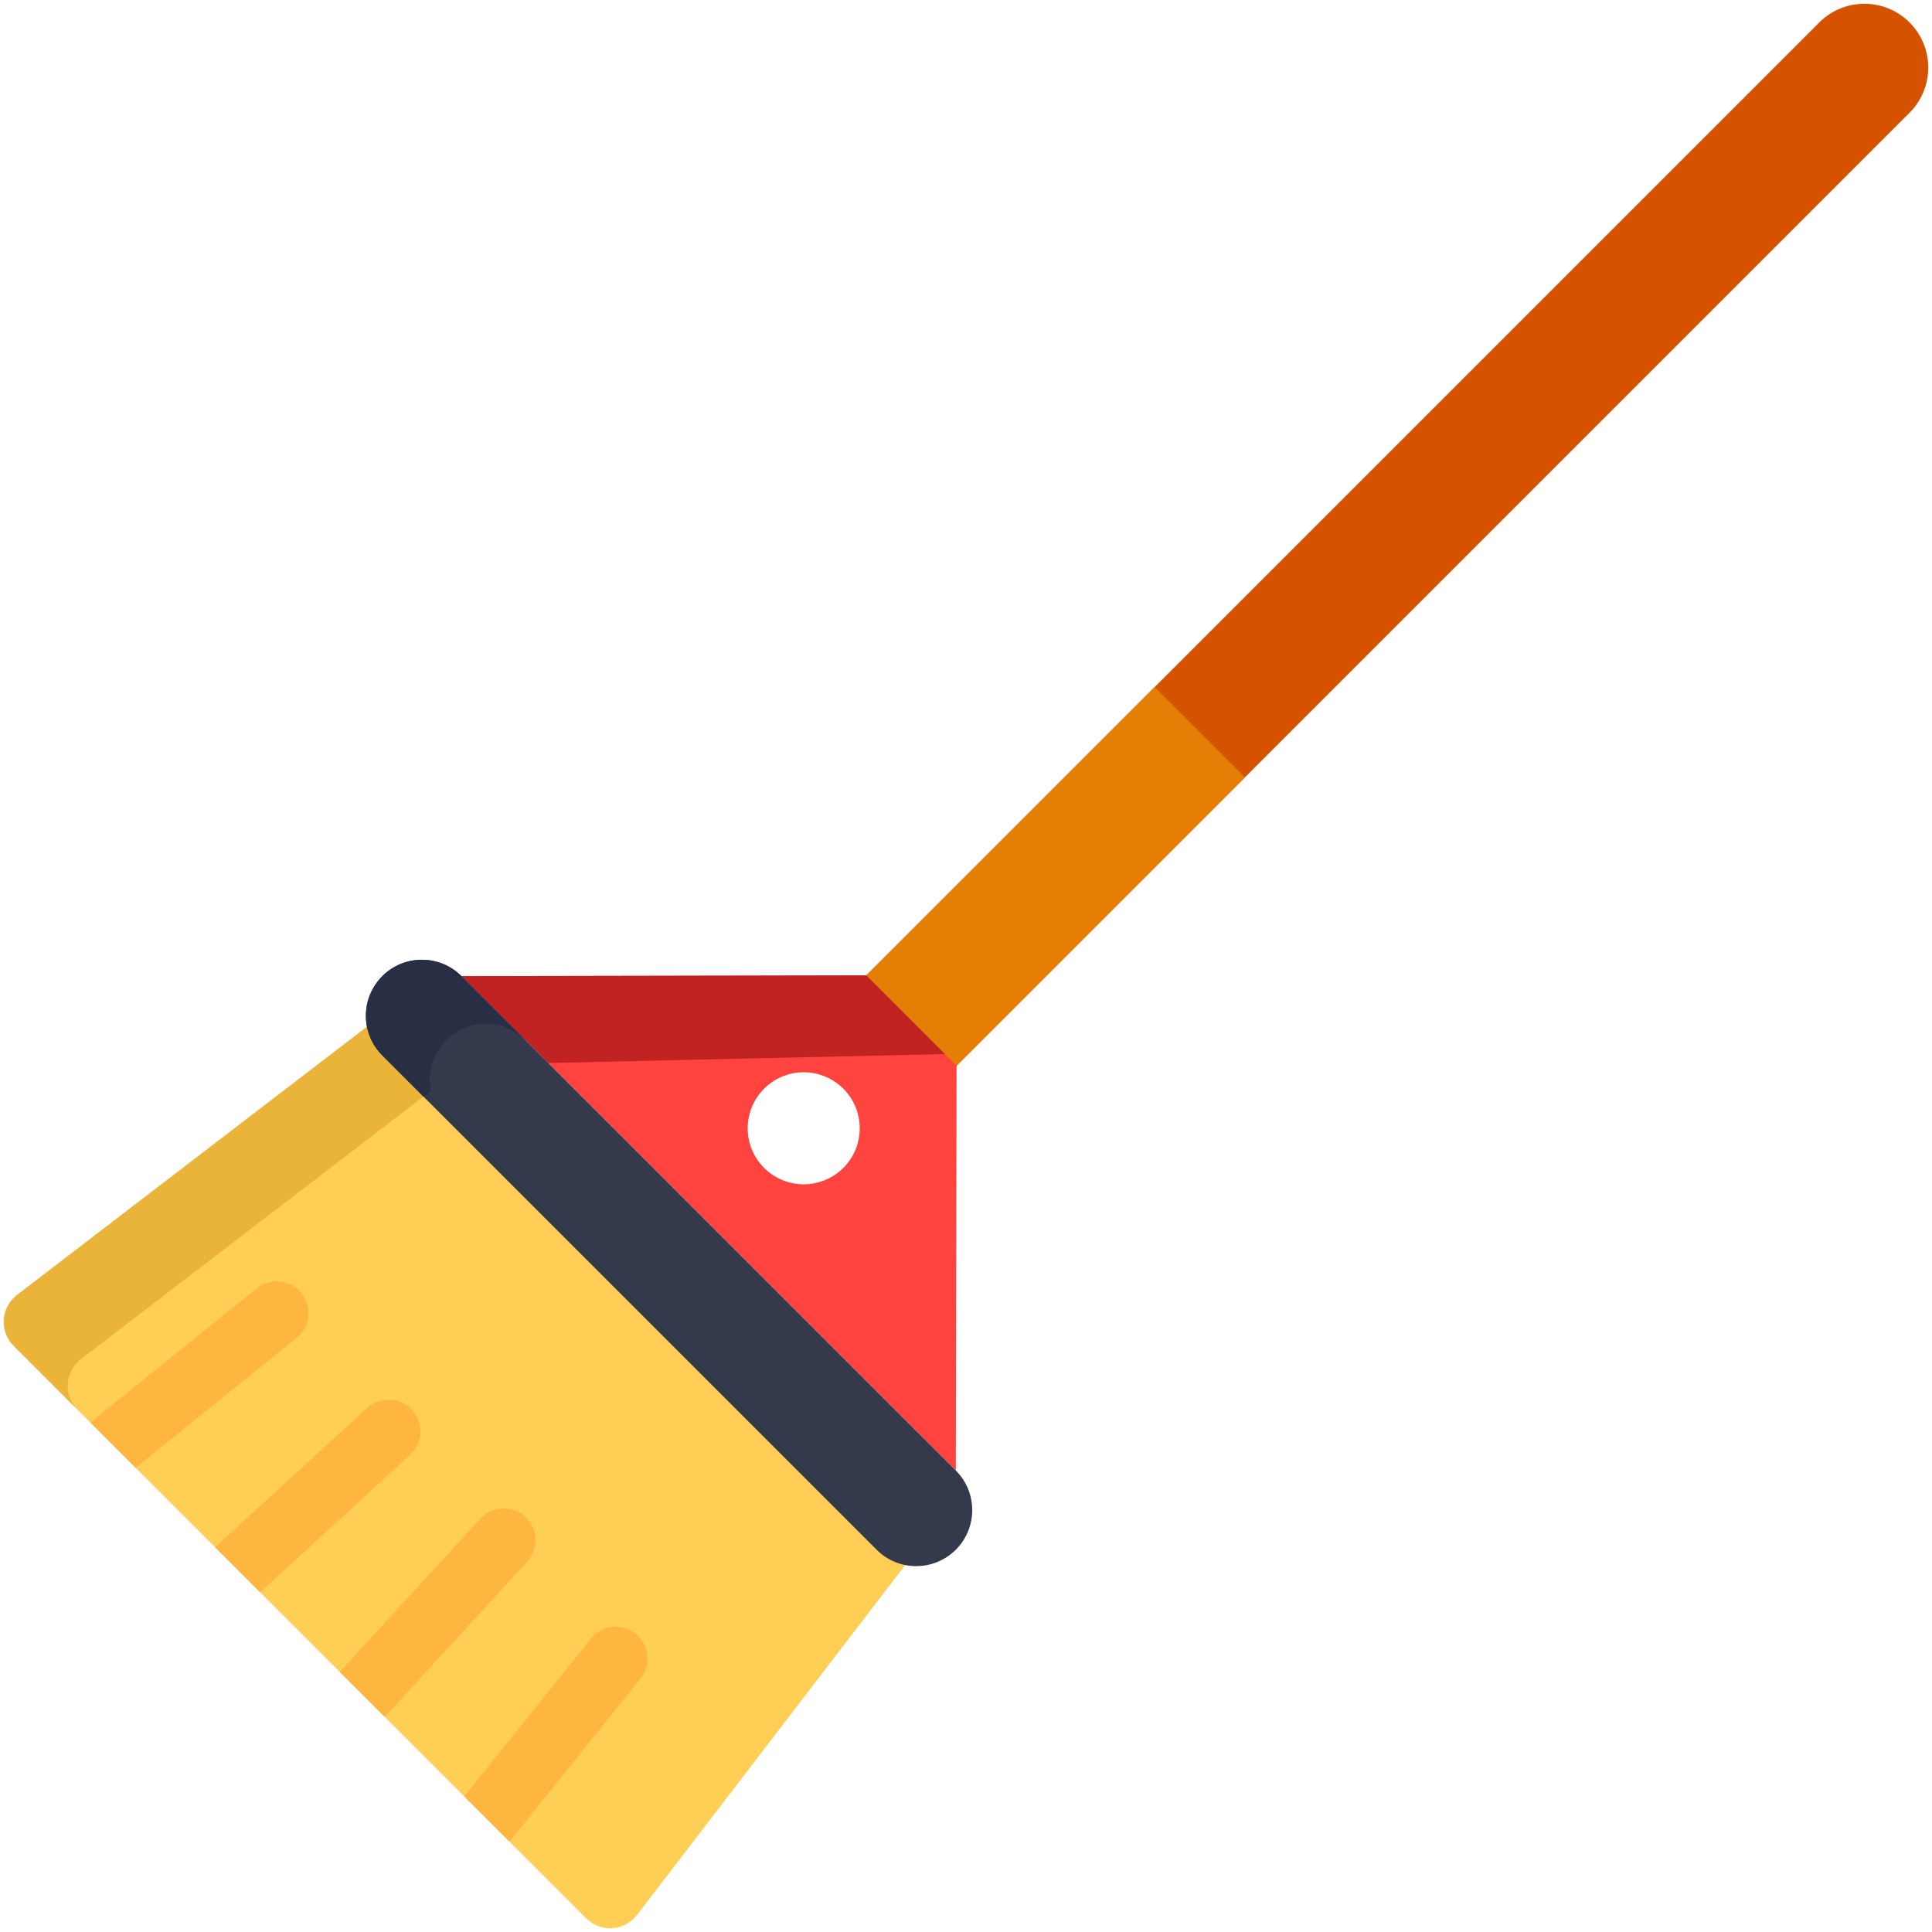 <?xml version="1.0" encoding="UTF-8"?>
<svg width="100px" height="100px" viewBox="0 0 100 100" version="1.1" xmlns="http://www.w3.org/2000/svg" xmlns:xlink="http://www.w3.org/1999/xlink">
    <!-- Generator: Sketch 49.1 (51147) - http://www.bohemiancoding.com/sketch -->
    <title>broom (1)</title>
    <desc>Created with Sketch.</desc>
    <defs></defs>
    <g id="Sidebar-+-Homepage" stroke="none" stroke-width="1" fill="none" fill-rule="evenodd">
        <g id="Homepage--&gt;-Organisation-Copy-2" transform="translate(-104, -187)" fill-rule="nonzero">
            <g id="broom-(1)" transform="translate(104, 187)">
                <path d="M85.266,19.408 L98.838,5.836 C100.128,4.546 100.128,2.453 98.838,1.162 C97.547,-0.128 95.454,-0.128 94.164,1.162 L80.592,14.734 L66.969,28.357 L44.839,50.487 L49.513,55.161 L71.643,33.031 L81.761,22.912" id="Shape" fill="#D55200"></path>
                <rect id="Rectangle-path" fill="#E57E05" transform="translate(53.975, 46.026) rotate(135) translate(-53.975, -46.026) " x="42.484" y="42.721" width="22.983" height="6.611"></rect>
                <path d="M44.839,50.487 L23.887,50.526 L34.343,60.983 L39.017,65.657 L49.473,76.113 L49.513,55.161 L44.839,50.487 Z M43.65,60.45 C42.518,61.582 40.682,61.582 39.55,60.45 C38.418,59.318 38.418,57.482 39.55,56.35 C40.682,55.218 42.518,55.218 43.65,56.35 C44.782,57.482 44.782,59.318 43.65,60.45 Z" id="Shape" fill="#FF433F"></path>
                <polygon id="Shape" fill="#C12323" points="48.909 54.557 48.909 54.557 48.909 54.557 44.839 50.487 23.887 50.526 28.382 55.021"></polygon>
                <path d="M46.806,78.56 L21.439,53.193 C20.817,52.572 19.83,52.506 19.132,53.042 L0.882,67.028 C0.481,67.336 0.231,67.801 0.198,68.305 C0.165,68.81 0.351,69.304 0.708,69.661 L30.339,99.292 C30.669,99.622 31.116,99.806 31.58,99.806 C31.618,99.806 31.657,99.804 31.695,99.802 C32.199,99.769 32.665,99.519 32.972,99.118 L46.959,80.868 C47.494,80.169 47.429,79.182 46.806,78.56 Z" id="Shape" fill="#FFCE54"></path>
                <g id="Group" transform="translate(4.669, 66.148)" fill="#FFB640">
                    <path d="M28.23,18.413 C27.521,17.845 26.486,17.958 25.918,18.666 L19.361,26.835 L21.693,29.167 C21.735,29.125 21.775,29.081 21.813,29.034 L28.483,20.725 C29.051,20.016 28.938,18.981 28.23,18.413 Z" id="Shape"></path>
                    <path d="M20.194,12.461 L12.916,20.39 L15.241,22.715 C15.258,22.698 15.275,22.683 15.291,22.666 L22.617,14.684 C23.231,14.015 23.186,12.975 22.517,12.361 C21.848,11.746 20.808,11.791 20.194,12.461 Z" id="Shape"></path>
                    <path d="M14.336,6.729 L6.518,13.891 C6.5,13.907 6.485,13.925 6.468,13.942 L8.793,16.267 L16.557,9.154 C17.227,8.541 17.273,7.5 16.659,6.831 C16.046,6.161 15.005,6.116 14.336,6.729 Z" id="Shape"></path>
                    <path d="M2.347,9.822 L10.684,3.099 C11.391,2.529 11.502,1.494 10.932,0.786 C10.362,0.079 9.326,-0.031 8.619,0.539 L0.146,7.372 C0.1,7.409 0.056,7.448 0.016,7.489 L2.347,9.822 Z" id="Shape"></path>
                </g>
                <path d="M3.506,71.621 C3.539,71.117 3.788,70.652 4.189,70.344 L22.302,56.463 C22.163,55.768 22.281,55.033 22.654,54.408 L21.439,53.194 C20.817,52.572 19.83,52.506 19.132,53.042 L0.882,67.028 C0.481,67.336 0.231,67.801 0.198,68.305 C0.165,68.81 0.351,69.304 0.708,69.661 L3.939,72.892 C3.633,72.543 3.475,72.087 3.506,71.621 Z" id="Shape" fill="#EAB339"></path>
                <path d="M45.373,80.213 L19.786,54.627 C18.654,53.494 18.654,51.659 19.786,50.527 C20.919,49.394 22.754,49.394 23.886,50.527 L49.473,76.113 C50.605,77.246 50.605,79.082 49.473,80.213 C48.341,81.346 46.506,81.346 45.373,80.213 Z" id="Shape" fill="#34394C"></path>
                <path d="M19.501,50.865 C19.454,50.929 19.409,50.994 19.368,51.06 C19.349,51.092 19.33,51.123 19.312,51.155 C19.273,51.225 19.237,51.297 19.203,51.37 C19.191,51.396 19.177,51.423 19.166,51.45 C19.124,51.551 19.086,51.654 19.055,51.759 C19.055,51.759 19.054,51.76 19.054,51.761 C19.024,51.864 19.001,51.969 18.983,52.075 C18.978,52.102 18.975,52.129 18.971,52.157 C18.959,52.238 18.95,52.32 18.946,52.403 C18.944,52.432 18.942,52.461 18.941,52.491 C18.939,52.579 18.94,52.667 18.946,52.755 C18.947,52.775 18.947,52.795 18.949,52.815 C18.958,52.926 18.973,53.037 18.995,53.146 C19.103,53.689 19.366,54.206 19.787,54.626 L21.918,56.758 L22.302,56.463 C22.119,55.544 22.382,54.554 23.094,53.842 C24.227,52.71 26.062,52.71 27.194,53.842 L27.203,53.842 L23.887,50.526 C22.755,49.394 20.919,49.394 19.787,50.526 C19.706,50.608 19.632,50.694 19.562,50.782 C19.54,50.809 19.521,50.837 19.501,50.865 Z" id="Shape" fill="#282F44"></path>
            </g>
        </g>
    </g>
</svg>